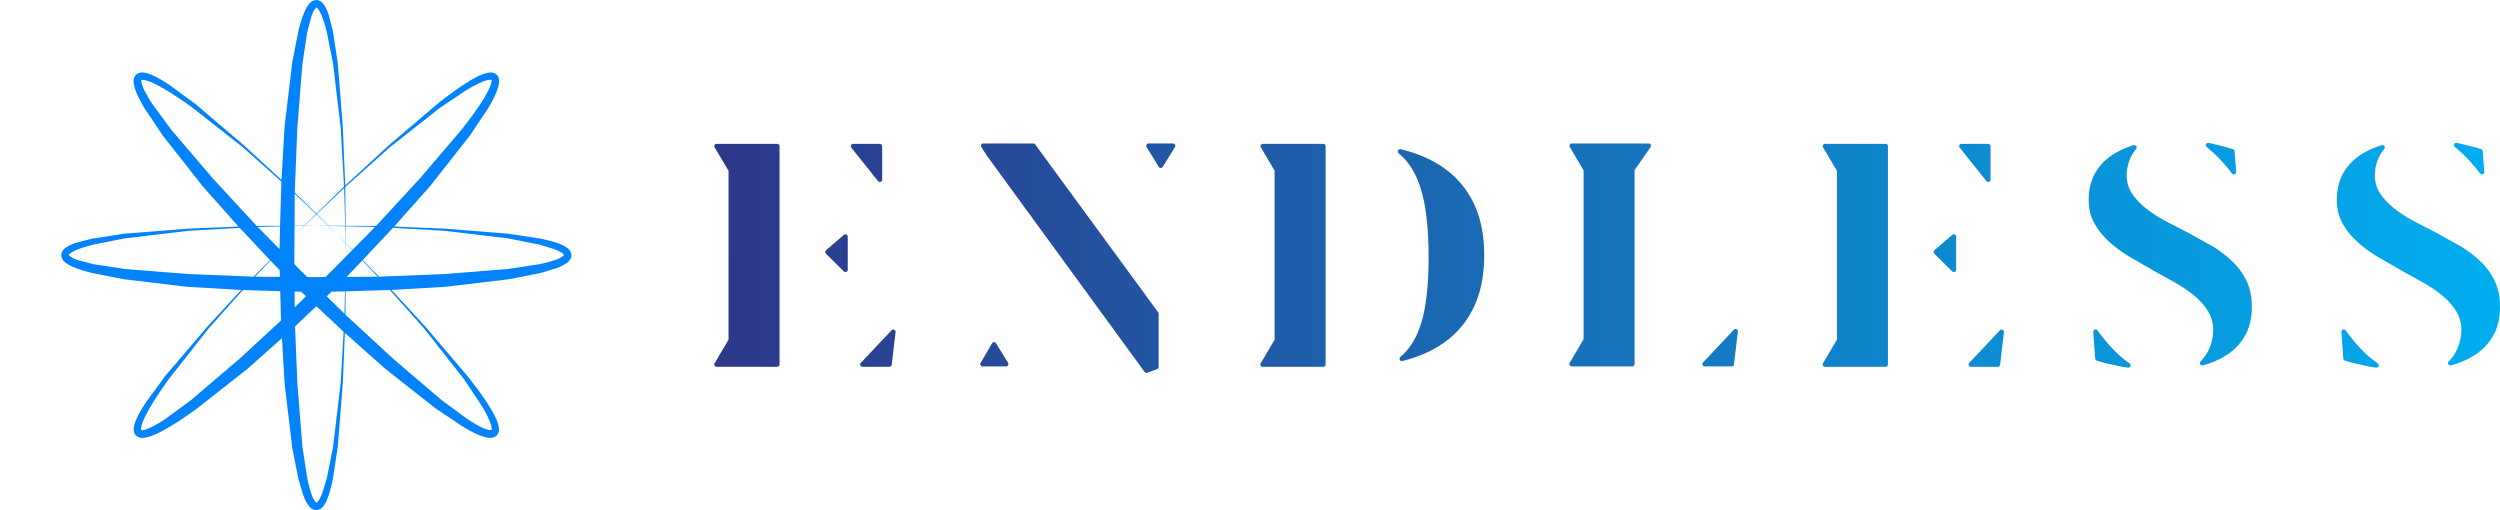 <svg xmlns="http://www.w3.org/2000/svg" width="224.25" height="45.764" viewBox="0 0 245 49.998" xmlns:v="https://vecta.io/nano"><defs><linearGradient id="A"><stop stop-color="#2d388a" offset="0"/><stop stop-color="#00aeef" offset="1"/></linearGradient></defs><path fill="#0283fc" d="M55.323 24.123c-.261-.143-.519-.242-.778-.331-.519-.174-1.039-.296-1.559-.405l-3.129-.481-6.281-.501-4.953-.202 3.495-3.923 3.912-4.971 1.771-2.646c.275-.458.538-.926.763-1.431.113-.251.212-.517.289-.804.03-.155.066-.301.061-.489.01-.068-.02-.229-.068-.353-.074-.173-.03-.076-.165-.266-.454-.346-.824-.189-1.099-.139a5.1 5.1 0 0 0-.784.319c-.49.243-.944.524-1.387.816-.888.584-1.728 1.221-2.555 1.872l-4.793 4.085-4.232 3.901-.234-5.75-.499-6.28-.48-3.131-.405-1.559c-.089-.259-.187-.519-.331-.779-.142-.228-.338-.608-.839-.677-.661.056-.76.435-.948.66-.155.258-.265.516-.365.774-.197.516-.343 1.033-.474 1.552l-.618 3.123-.748 6.282-.304 5.242-3.64-3.355-4.793-4.088L16.6 8.318c-.443-.294-.896-.575-1.388-.818a5.1 5.1 0 0 0-.784-.319c-.151-.035-.295-.076-.481-.076-.068-.013-.225.012-.35.057-.149.051-.138.074-.214.111-.299.296-.269.474-.292.669-.006.188.03.335.059.489a5.25 5.25 0 0 0 .291.805c.224.505.488.974.762 1.432l1.771 2.646 3.913 4.97 3.492 3.92-4.949.202-6.279.499-3.131.48-1.559.405c-.259.089-.519.188-.78.331-.232.158-.609.297-.682.877.061.582.435.738.662.908.259.155.516.265.774.365.516.197 1.033.342 1.552.473l3.123.619 6.282.748 5.244.303-3.356 3.641-4.088 4.792-1.873 2.554c-.294.444-.574.897-.817 1.388-.122.244-.232.502-.318.784-.035.151-.076.296-.076.481-.013.068.014.226.057.351.072.175.026.079.159.272.449.359.83.214 1.111.173.288-.076.554-.176.805-.289.505-.225.974-.488 1.432-.764.918-.549 1.788-1.152 2.646-1.771l4.97-3.912 3.346-2.98.258 4.474.749 6.281.618 3.122.473 1.553a4.88 4.88 0 0 0 .366.772c.169.226.325.601.905.661.576-.074.717-.449.876-.678.142-.261.241-.519.331-.778.174-.519.296-1.039.405-1.559l.48-3.129.501-6.28.202-4.953 3.922 3.493 4.972 3.911 2.646 1.771c.457.276.926.538 1.431.764a5.2 5.2 0 0 0 .804.289c.154.03.301.066.489.061.067.01.228-.019.351-.066.149-.054.135-.078.211-.118.294-.299.257-.474.272-.666 0-.185-.04-.33-.075-.48a5.16 5.16 0 0 0-.318-.784 13.06 13.06 0 0 0-.817-1.388c-.584-.888-1.22-1.728-1.872-2.555l-4.085-4.793-3.361-3.646 5.245-.302 6.282-.749 3.123-.618 1.552-.473a5.03 5.03 0 0 0 .772-.365c.225-.153.602-.364.658-.867-.069-.655-.449-.738-.677-.915zM38.2 14.436l4.931-3.881 2.593-1.734c.443-.266.895-.517 1.353-.72a4.49 4.49 0 0 1 .681-.245c.175-.051.345-.033.391-.022.017.028.075.106.032.08-.023.005-.008-.03-.017.035.003.077-.027.184-.052.286a4.49 4.49 0 0 1-.272.661 12.7 12.7 0 0 1-.774 1.309c-.566.858-1.192 1.686-1.836 2.502l-4.057 4.754-4.326 4.688-2.973-.019-.038-3.803 4.364-3.889zm-10.785 12.05l.015.645c-.812-.008-1.625 0-2.437-.017l1.51-1.582.912.954zm2.102 2.101l.468.446-1.106 1.091-.01-1.551.648.015zm2.973-.001l1.319-.031-.052 2.194-1.737-1.714.47-.449zm1.401-3.443l.002-.144-.003.146-1.36 1.378-.635.626c-.298-.001-.595.008-.892.006s-.595-.007-.892-.006l-.632-.624-.627-.636-.006-.89.014-1.939.101-.106-.101.103.006-.899.924-.021-.829.818.858-.818 1.185-.028c-.388-.003-.775.009-1.164.008l1.164-1.111 1.164 1.111c-.388.001-.776-.011-1.164-.008l1.186.028.859.819-.829-.819 1.609.038.037 1.608-.817-.828.817.857.029 1.186-.008-1.165.638.669-.632.639zm1.611.386l1.514 1.587-3.046.02 1.532-1.607zm-8.108-1.118l-2.136-2.168 2.188-.052-.051 2.219zm1.471-2.289l.022-3.134 2.081 1.985-1.158 1.144c-.315-.001-.63.006-.945.006zm2.172-1.149l2.69-2.552.098 3.706-1.63-.011-1.158-1.144zm2.846 2.832l-.011-1.629 2.878.068-2.204 2.234-.664-.672zm-4.741-11.328l.496-6.231.469-3.068.379-1.472a4.2 4.2 0 0 1 .275-.659c.075-.201.312-.335.202-.315.048-.032.189.099.309.298s.219.422.309.654c.181.468.321.965.448 1.465l.606 3.06.745 6.231.337 5.838-2.716 2.661-2.115-2.087.255-6.375zm-8.309 4.982l-4.055-4.755-1.836-2.501a12.42 12.42 0 0 1-.773-1.309 4.48 4.48 0 0 1-.273-.66c-.024-.102-.053-.209-.052-.286-.017-.031-.001-.065.007-.085.185-.092.694.065 1.076.241.458.204.909.454 1.352.72.888.531 1.747 1.124 2.593 1.735l4.933 3.879 3.772 3.359-.131 4.335c-.762.006-1.523-.001-2.285.014l-4.328-4.687zm-2.354 9.398l-6.23-.495-3.068-.469-1.472-.379c-.234-.078-.463-.167-.659-.274-.201-.093-.336-.274-.313-.241-.036.03.098-.168.296-.271.194-.118.421-.218.654-.309.467-.18.965-.321 1.465-.448l3.061-.606 6.231-.745 5.045-.291 2.973 3.158-1.605 1.627-6.376-.256zm4.983 8.309l-4.755 4.055-2.501 1.836c-.427.284-.864.552-1.308.773a4.52 4.52 0 0 1-.66.274c-.191.067-.374.048-.386.051-.022-.032-.071-.095-.032-.069.02-.004.001.028.008-.037-.007-.078.017-.188.035-.295a4.48 4.48 0 0 1 .245-.68c.202-.458.454-.91.72-1.352.531-.888 1.124-1.748 1.734-2.594l3.879-4.932 3.361-3.772 3.661.115.072 2.874-4.072 3.752zm9.919 2.392l-.742 6.232-.606 3.06-.447 1.465a4.16 4.16 0 0 1-.31.655c-.103.198-.3.332-.274.297.029.023-.151-.113-.245-.314-.106-.196-.196-.426-.275-.661a13.06 13.06 0 0 1-.379-1.472l-.469-3.068-.494-6.231-.225-5.529 2.088-1.988 2.671 2.505-.292 5.048zm8.184-5.362l3.881 4.931 1.735 2.593c.265.442.518.894.72 1.352a4.46 4.46 0 0 1 .245.681c.019.106.043.216.035.296.012.028 0 .056-.01.077-.176.087-.682-.094-1.065-.292-.445-.222-.882-.49-1.309-.773l-2.501-1.837-4.753-4.056-4.688-4.325.015-2.29 4.333-.133 3.363 3.776zm12.73-6.679c-.47.158-.97.275-1.472.379l-3.068.471-6.23.493-6.375.255-1.606-1.629 2.97-3.159 5.048.292 6.232.743 3.061.606 1.466.448c.232.091.46.191.653.309.145.064.254.214.29.251-.002.128-.546.421-.968.542z"/><path d="M10.103 12.586c.159 0 .288.129.288.288v26.837c0 .159-.129.288-.288.288h-7.45c-.103 0-.199-.055-.25-.145s-.05-.2.002-.289l1.714-2.9V15.899l-1.71-2.879c-.053-.089-.054-.2-.003-.289s.147-.146.25-.146h7.445zm8.504 11.146c.102.047.168.149.168.262v4.06c0 .116-.07.221-.177.266a.29.29 0 0 1-.111.022c-.074 0-.148-.029-.203-.084l-2.191-2.169c-.057-.056-.088-.134-.085-.214a.29.29 0 0 1 .1-.208l2.191-1.891c.085-.073.206-.091.308-.044zm5.886 11.712c.113.053.179.172.164.295l-.471 4.006c-.017.145-.14.254-.286.254h-3.305c-.115 0-.219-.068-.264-.174s-.024-.228.055-.312l3.777-4.006c.085-.091.219-.116.331-.064zM22.72 17.266c-.086 0-.169-.039-.225-.108l-3.28-4.103c-.069-.086-.082-.205-.035-.305s.149-.163.26-.163h3.28c.159 0 .288.129.288.288v4.103c0 .122-.077.231-.193.272-.031.011-.063.016-.095.016zm14.291 19.841l1.476 2.403c.055.089.057.2.006.291s-.147.147-.251.147h-2.877c-.103 0-.198-.055-.25-.144s-.051-.2.001-.289l1.4-2.403c.051-.088.144-.142.246-.143.109-.002.196.051.249.137zm22.011-24.425c.051.091.048.203-.007.292l-1.508 2.438c-.052.085-.145.137-.245.137h0c-.1 0-.193-.052-.245-.137l-1.498-2.437c-.055-.089-.057-.2-.006-.291s.147-.147.251-.147h3.006c.104 0 .201.057.251.148zm-17.201-.03L56.948 33.3c.036.049.056.109.056.17v6.541c0 .12-.075.228-.188.27l-1.206.449c-.033.012-.067.018-.101.018-.09 0-.178-.042-.233-.119L36.031 14.243c-.028-.021-.053-.047-.073-.077l-.759-1.189c-.057-.089-.06-.201-.01-.293s.147-.15.253-.15h6.147c.092 0 .178.044.232.118zm35.426-.066c.159 0 .288.129.288.288v26.837c0 .159-.129.288-.288.288h-7.45c-.103 0-.199-.055-.25-.145s-.05-.2.002-.289l1.714-2.9V15.879l-1.693-2.859c-.053-.089-.054-.199-.002-.289s.147-.145.25-.145h7.428zm18.631 7.592c.769 1.703 1.159 3.75 1.159 6.084s-.384 4.391-1.141 6.1c-.75 1.693-1.835 3.117-3.224 4.232-1.407 1.129-3.139 1.985-5.148 2.545l-.543.143c-.023.006-.046.009-.069.009-.106 0-.207-.059-.257-.158-.061-.119-.031-.265.072-.351.62-.519 1.156-1.161 1.593-1.908.684-1.172 1.177-2.651 1.463-4.397.276-1.686.416-3.689.416-5.952 0-2.386-.151-4.482-.448-6.23-.307-1.805-.82-3.328-1.525-4.526-.469-.798-1.041-1.476-1.701-2.016-.104-.085-.135-.231-.075-.351s.194-.184.324-.152l.718.185c1.991.553 3.717 1.403 5.132 2.527 1.397 1.111 2.492 2.529 3.254 4.216zm21.377-7.644c.107 0 .206.06.255.155s.043.21-.019.298l-1.964 2.828v23.845c0 .159-.129.288-.288.288h-7.45c-.103 0-.199-.055-.25-.145s-.05-.2.002-.289l1.715-2.9V15.849l-1.702-2.88c-.053-.089-.053-.2-.002-.289s.147-.145.25-.145h9.453zm10.809 22.844c.113.053.179.172.164.295l-.483 4.022c-.017.145-.14.254-.286.254h-3.308c-.115 0-.219-.068-.264-.174s-.024-.228.055-.312l3.791-4.022c.085-.091.219-.116.332-.063zm18.327-22.792c.159 0 .288.129.288.288v26.837c0 .159-.129.288-.288.288h-7.45c-.103 0-.199-.055-.25-.145s-.05-.2.002-.289l1.714-2.9V15.899l-1.71-2.879c-.053-.089-.054-.2-.003-.289s.147-.146.25-.146h7.445zm8.504 11.146c.102.047.168.149.168.262v4.06c0 .116-.07.221-.177.266a.29.29 0 0 1-.111.022c-.074 0-.148-.029-.203-.084l-2.191-2.169c-.057-.056-.088-.134-.085-.214a.29.29 0 0 1 .1-.208l2.191-1.891c.085-.073.206-.091.308-.044zm5.886 11.712c.113.053.179.172.164.295l-.471 4.006c-.017.145-.14.254-.286.254h-3.305c-.115 0-.219-.068-.264-.174s-.024-.228.055-.312l3.777-4.006c.085-.091.219-.116.331-.064zm-1.773-18.178c-.086 0-.169-.039-.225-.108l-3.28-4.103c-.069-.086-.083-.205-.035-.305s.149-.163.26-.163h3.28c.159 0 .288.129.288.288v4.103c0 .122-.077.231-.193.272-.031.011-.063.016-.095.016zm27.702-3.576l-.823-.713c-.105-.082-.14-.226-.084-.347a.29.29 0 0 1 .318-.162l.206.042 1.89.46.886.268c.112.036.19.135.199.252l.194 2.539c.01.128-.066.246-.185.291-.033.013-.068.019-.102.019-.088 0-.174-.041-.229-.114l-.303-.39a20.77 20.77 0 0 0-1.965-2.145zm-10.313 25.889c.111.076.155.217.107.342-.043.112-.151.184-.268.184-.013 0-.027-.001-.041-.003l-.759-.119-2.105-.458-.974-.294c-.11-.037-.187-.137-.196-.253l-.231-3.261c-.009-.128.068-.247.189-.291s.257-.002.332.102c.717.995 1.482 1.894 2.275 2.672.529.52 1.092.984 1.671 1.378zm14.423-10.043c.403.865.608 1.901.608 3.078 0 1.356-.27 2.53-.803 3.489-.545.981-1.269 1.764-2.215 2.394-.852.567-1.864 1.012-3.011 1.323-.025.007-.05.01-.075.01-.101 0-.196-.053-.249-.143-.066-.112-.048-.255.043-.347l.187-.201a5.31 5.31 0 0 0 1.039-1.777c.219-.635.331-1.271.331-1.892 0-.882-.241-1.701-.716-2.434-.431-.667-1.01-1.297-1.72-1.872-.677-.548-1.463-1.076-2.337-1.569l-2.603-1.444-2.982-1.721c-.945-.574-1.804-1.22-2.553-1.919a8.79 8.79 0 0 1-1.762-2.268c-.422-.786-.636-1.712-.636-2.75 0-1.274.262-2.38.779-3.29.53-.933 1.239-1.68 2.169-2.284.745-.484 1.613-.878 2.58-1.171.122-.037.254.011.324.117s.062.246-.02.344c-.336.4-.607.857-.806 1.358-.236.592-.355 1.234-.355 1.909a4.05 4.05 0 0 0 .83 2.472c.488.652 1.11 1.26 1.849 1.807a17.81 17.81 0 0 0 2.373 1.47l2.447 1.259 3.09 1.719c.942.575 1.788 1.232 2.515 1.951.701.695 1.265 1.497 1.678 2.384zm26.402-15.846l-.823-.713c-.105-.082-.14-.226-.084-.347a.29.29 0 0 1 .318-.162l.206.042 1.89.46.886.268c.112.036.19.135.199.252l.194 2.539c.01.128-.066.246-.185.291-.033.013-.068.019-.102.019-.088 0-.174-.041-.229-.114l-.303-.39a20.77 20.77 0 0 0-1.965-2.145zm-10.313 25.889c.111.076.155.217.107.342-.043.112-.151.184-.268.184-.013 0-.027-.001-.041-.003l-.759-.119-2.105-.458-.974-.294c-.11-.037-.187-.137-.196-.253l-.231-3.261c-.009-.128.068-.247.189-.291s.257-.002.332.102c.717.995 1.482 1.894 2.275 2.672.529.52 1.092.984 1.671 1.378zm14.423-10.043c.403.865.608 1.901.608 3.078 0 1.356-.27 2.53-.803 3.489-.545.981-1.269 1.764-2.215 2.394-.852.567-1.864 1.012-3.011 1.323-.025.007-.05.01-.075.01-.101 0-.196-.053-.249-.143-.066-.112-.048-.255.043-.347l.187-.201a5.31 5.31 0 0 0 1.039-1.777c.219-.635.331-1.271.331-1.892 0-.882-.241-1.701-.716-2.434-.431-.667-1.01-1.297-1.72-1.872-.677-.548-1.463-1.076-2.337-1.569l-2.603-1.444-2.982-1.721c-.945-.574-1.804-1.22-2.553-1.919a8.79 8.79 0 0 1-1.762-2.268c-.422-.786-.636-1.712-.636-2.75 0-1.274.262-2.38.779-3.29.53-.933 1.239-1.68 2.169-2.284.745-.484 1.613-.878 2.58-1.171.122-.037.254.011.324.117s.062.246-.02.344c-.336.4-.607.857-.806 1.358-.236.592-.355 1.234-.355 1.909a4.05 4.05 0 0 0 .83 2.472c.488.652 1.11 1.26 1.849 1.807a17.81 17.81 0 0 0 2.373 1.47l2.447 1.259 3.09 1.719c.942.575 1.788 1.232 2.515 1.951.701.695 1.265 1.497 1.678 2.384z" transform="matrix(.797 0 0 .797 68.115 4.067)" fill="url(#A)"/></svg>
